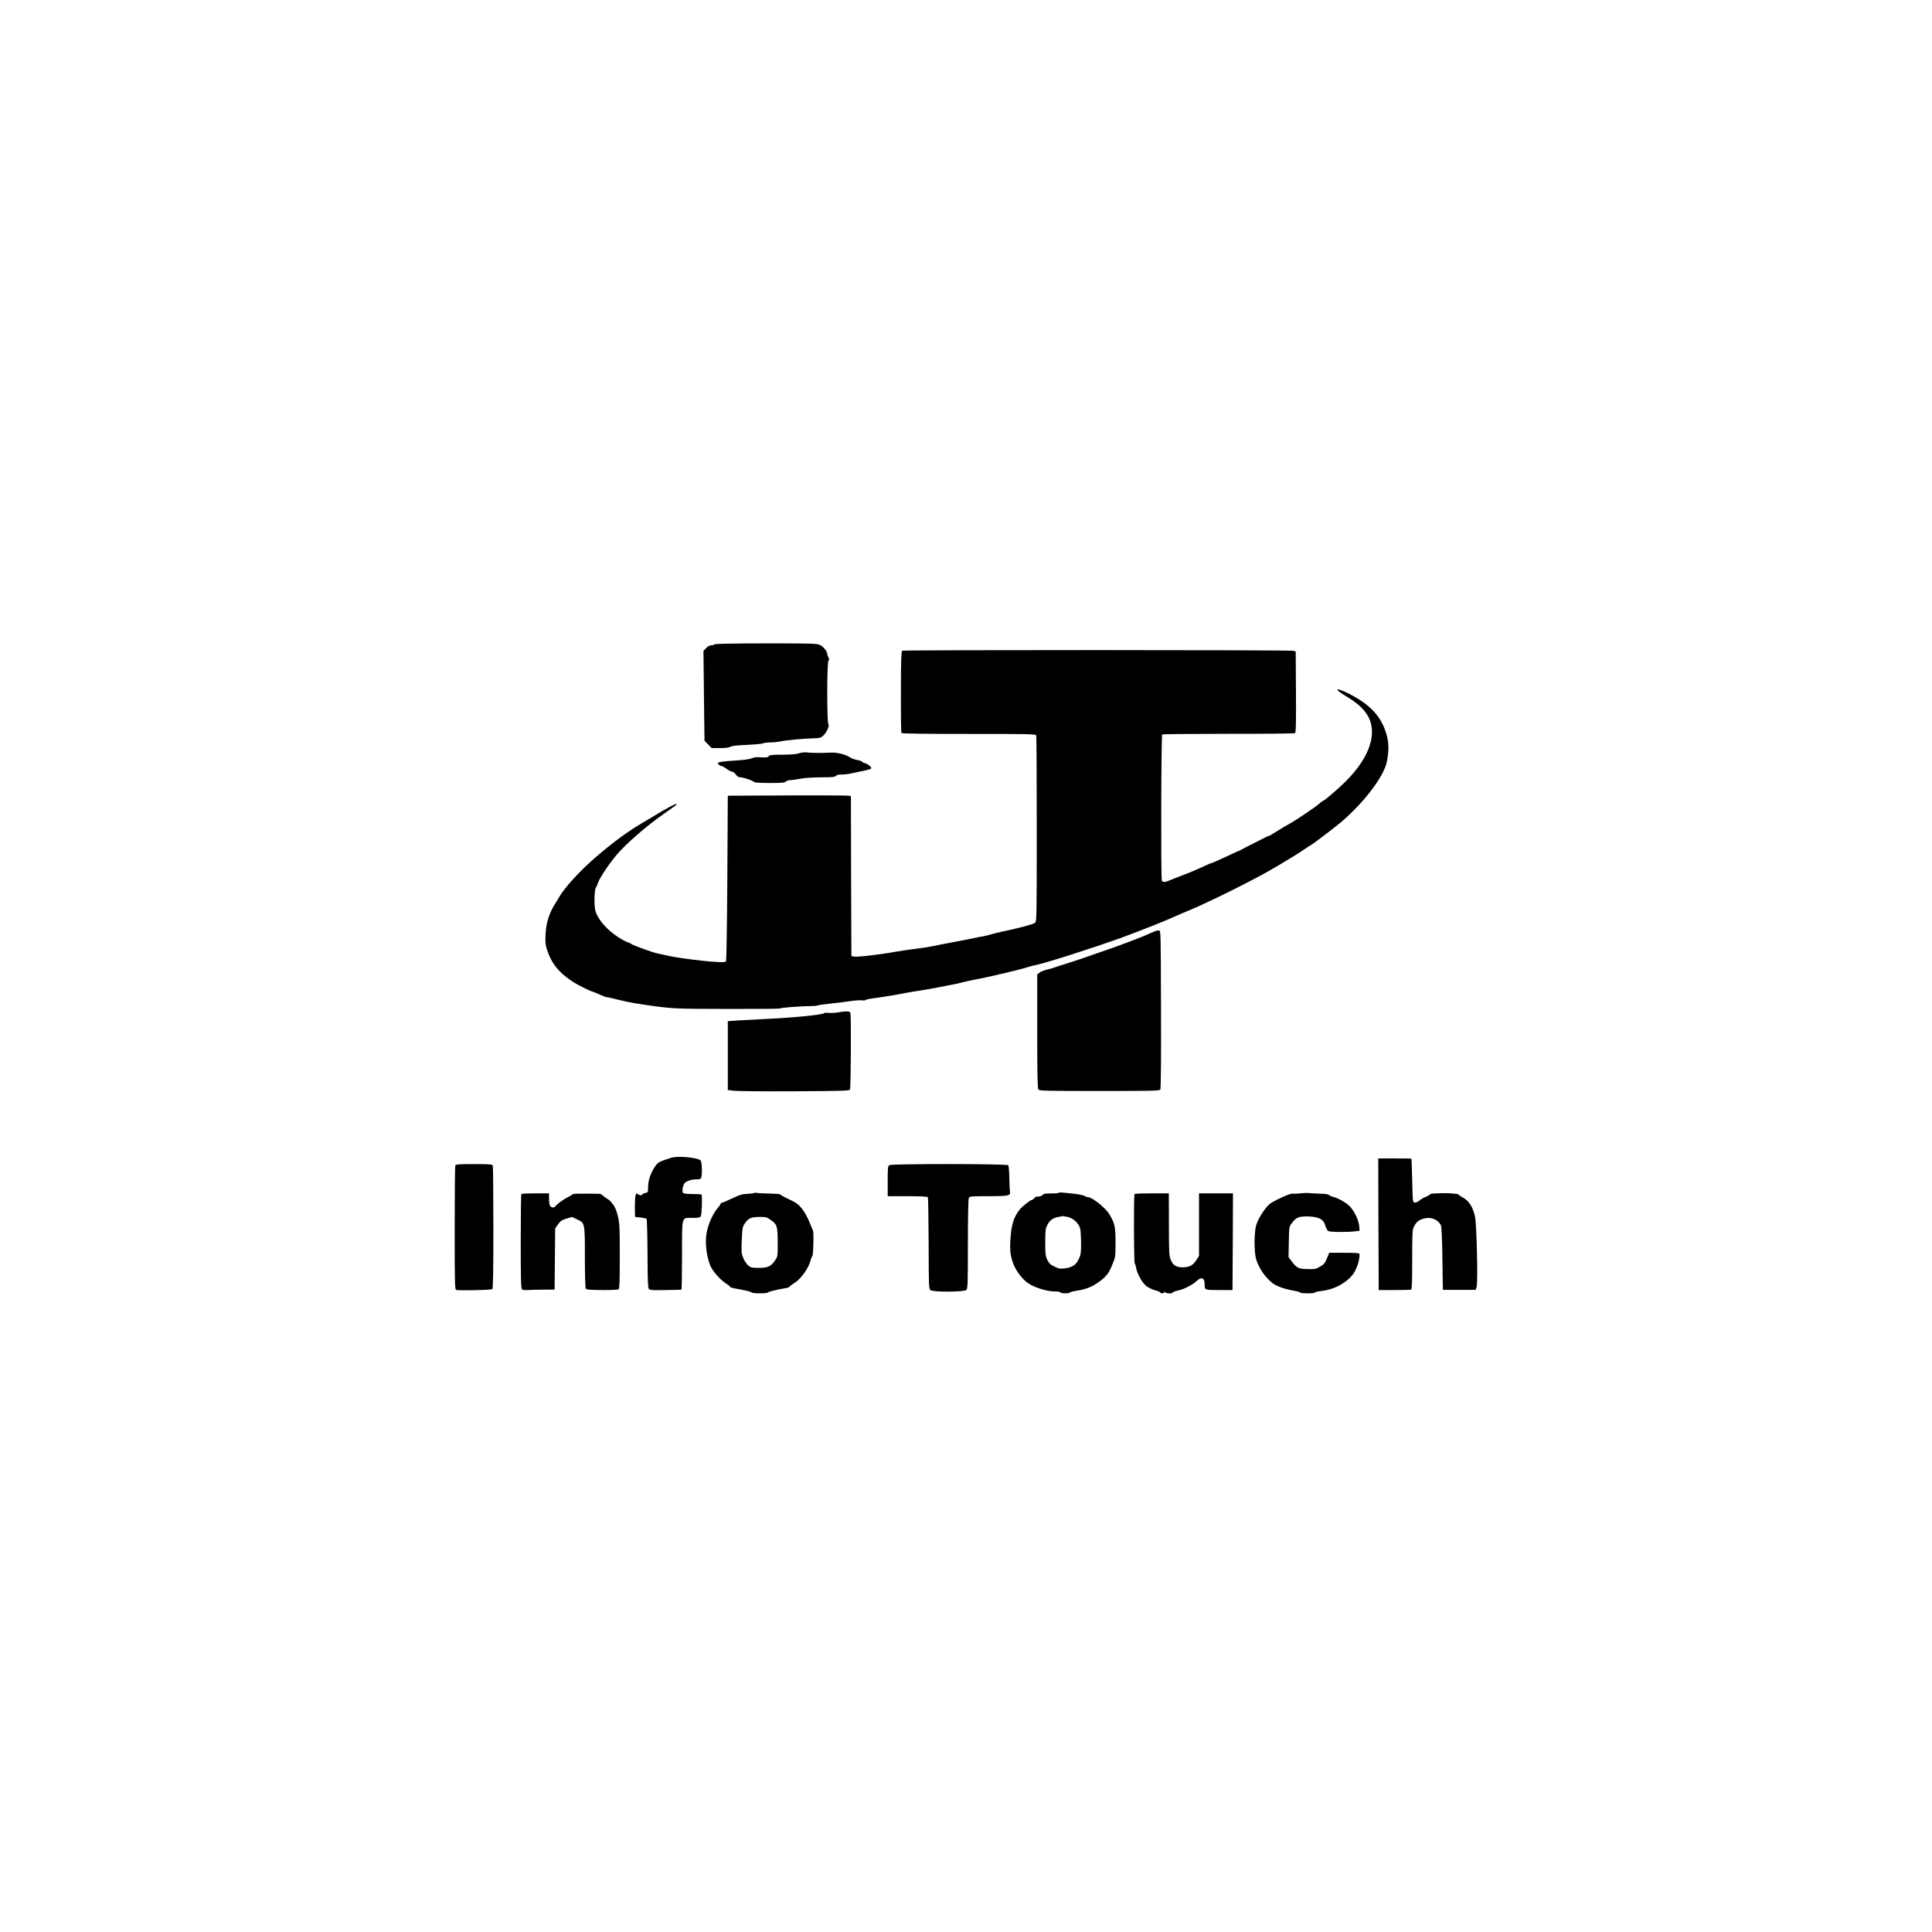 <?xml version="1.0" standalone="no"?>
<!DOCTYPE svg PUBLIC "-//W3C//DTD SVG 20010904//EN"
 "http://www.w3.org/TR/2001/REC-SVG-20010904/DTD/svg10.dtd">
<svg version="1.0" xmlns="http://www.w3.org/2000/svg"
 width="2048pt" height="2048pt" viewBox="0 0 2048 2048"
 preserveAspectRatio="xMidYMid meet">

<g transform="translate(0,2048) scale(0.1,-0.1)"
fill="#000000" stroke="none">
<path d="M7575 13650 c-3 -5 -19 -10 -34 -10 -17 0 -38 -11 -56 -30 l-28 -29
5 -477 6 -476 38 -39 38 -39 88 0 c58 0 96 5 111 14 15 9 72 16 176 20 85 4
162 11 172 17 10 5 44 9 76 9 32 0 77 5 101 10 53 13 261 32 359 34 61 1 75 5
98 26 38 35 71 108 56 123 -16 16 -16 658 1 675 10 10 10 17 0 32 -6 11 -12
26 -12 35 0 29 -40 79 -76 97 -35 17 -77 18 -575 18 -348 0 -540 -4 -544 -10z"/>
<path d="M9563 13582 c-9 -6 -13 -113 -13 -435 -1 -235 2 -431 5 -437 4 -7
252 -10 715 -10 643 0 708 -1 714 -16 4 -9 6 -456 6 -992 0 -920 -1 -977 -17
-993 -17 -16 -172 -58 -348 -94 -44 -10 -98 -23 -120 -30 -22 -7 -58 -16 -80
-20 -22 -3 -69 -12 -105 -20 -36 -8 -139 -28 -230 -45 -91 -17 -185 -35 -210
-41 -25 -5 -77 -14 -115 -19 -108 -13 -224 -30 -285 -41 -163 -30 -402 -57
-430 -49 l-25 6 -3 847 -2 847 -23 5 c-12 3 -305 4 -652 3 l-630 -3 -5 -870
c-3 -486 -9 -876 -14 -884 -7 -11 -30 -13 -115 -7 -135 8 -395 41 -486 62 -38
9 -88 20 -110 24 -22 4 -56 13 -75 20 -158 55 -207 74 -220 85 -8 7 -26 15
-40 18 -14 4 -59 28 -100 55 -122 80 -219 193 -240 284 -14 56 -9 220 7 240 6
7 16 30 22 50 17 51 121 207 199 298 105 122 317 306 496 431 42 30 93 65 112
79 20 13 31 26 26 28 -12 4 -115 -51 -255 -137 -59 -36 -132 -79 -161 -96 -52
-30 -224 -151 -281 -199 -16 -14 -48 -40 -71 -58 -193 -154 -390 -358 -467
-482 -17 -29 -38 -61 -44 -72 -70 -108 -104 -214 -110 -339 -4 -83 -1 -111 16
-164 46 -141 119 -234 258 -328 58 -40 187 -105 233 -118 14 -4 50 -19 80 -33
30 -14 59 -24 63 -23 5 1 34 -5 65 -13 118 -30 190 -45 296 -61 330 -49 328
-49 914 -50 309 -1 562 1 562 5 0 8 215 24 320 25 36 0 70 3 75 6 6 4 62 12
125 19 63 6 162 18 219 27 57 8 116 12 132 9 15 -3 31 -1 34 3 2 5 44 14 92
20 100 13 235 35 338 56 39 7 106 19 150 25 44 7 98 16 120 20 22 5 92 18 155
30 63 11 142 28 175 37 33 9 92 22 130 29 154 28 502 111 570 135 17 6 50 15
75 19 95 18 594 177 900 287 218 80 464 177 595 237 28 13 75 33 105 45 220
89 737 346 950 474 187 112 238 143 297 184 34 24 64 43 67 43 5 0 164 119
268 201 262 206 508 518 540 687 21 109 21 195 -2 278 -53 197 -174 327 -412
446 -131 65 -151 46 -28 -27 113 -66 181 -125 227 -193 124 -186 42 -451 -220
-713 -80 -80 -230 -209 -243 -209 -4 0 -22 -13 -39 -29 -29 -28 -243 -173
-296 -202 -39 -21 -117 -67 -176 -105 -29 -19 -56 -34 -60 -34 -5 0 -21 -7
-38 -16 -16 -9 -75 -38 -130 -66 -55 -27 -107 -54 -115 -59 -8 -5 -26 -14 -40
-20 -14 -5 -43 -18 -65 -29 -22 -10 -80 -37 -128 -59 -49 -23 -92 -41 -97 -41
-5 0 -51 -20 -102 -44 -51 -24 -138 -60 -193 -81 -55 -20 -119 -46 -143 -56
-52 -23 -78 -24 -86 -3 -11 28 -7 1542 4 1549 6 3 322 6 703 6 380 -1 698 3
705 7 9 7 12 101 10 437 l-3 429 -25 7 c-34 10 -4132 10 -4147 1z"/>
<path d="M8470 12495 c-30 -10 -89 -15 -176 -15 -109 0 -134 -3 -145 -16 -11
-13 -27 -15 -80 -12 -47 4 -76 1 -100 -10 -21 -10 -83 -18 -159 -23 -135 -8
-200 -17 -200 -28 0 -12 23 -31 37 -31 7 0 32 -13 55 -30 22 -16 49 -30 59
-30 10 0 27 -13 39 -30 15 -21 30 -30 49 -30 32 0 127 -32 144 -49 7 -7 63
-11 168 -11 127 0 159 3 169 15 7 8 27 15 44 15 17 0 66 7 109 15 47 9 136 15
222 15 114 0 145 3 155 15 8 10 30 15 64 15 28 0 80 6 116 15 36 8 91 20 122
26 82 17 89 24 53 54 -16 13 -37 24 -46 25 -9 0 -22 6 -28 14 -6 8 -31 17 -56
20 -24 4 -59 17 -77 29 -44 30 -140 53 -205 49 -89 -5 -206 -4 -248 2 -24 3
-58 0 -85 -9z"/>
<path d="M12230 10603 c-142 -64 -337 -138 -615 -233 -77 -27 -153 -53 -170
-59 -16 -6 -75 -25 -130 -42 -55 -17 -116 -37 -135 -44 -19 -7 -57 -18 -85
-24 -27 -7 -61 -20 -75 -31 l-25 -19 0 -602 c0 -444 3 -606 12 -618 10 -14 76
-16 648 -16 554 0 637 2 645 15 6 9 9 334 7 850 -2 827 -2 835 -22 837 -11 1
-36 -5 -55 -14z"/>
<path d="M8880 9748 c-30 -5 -74 -7 -98 -5 -23 3 -44 1 -47 -3 -10 -17 -323
-48 -610 -61 -104 -5 -239 -12 -300 -16 l-110 -8 0 -365 0 -365 70 -8 c39 -4
328 -7 643 -5 496 3 574 5 582 18 10 16 14 789 4 815 -7 17 -48 18 -134 3z"/>
<path d="M7115 8207 c-134 -43 -142 -47 -176 -100 -45 -70 -68 -140 -69 -210
0 -56 -1 -58 -30 -63 -16 -4 -30 -10 -30 -15 0 -13 -34 -11 -48 3 -23 23 -32
-12 -32 -129 0 -62 1 -113 3 -113 1 -1 27 -3 57 -6 30 -3 59 -9 64 -14 4 -4 9
-170 10 -368 1 -278 4 -362 14 -375 11 -13 38 -15 175 -12 89 1 165 3 170 4 4
0 7 165 7 364 0 428 -9 397 113 397 64 0 78 3 86 19 11 20 17 218 7 228 -3 3
-45 6 -93 6 -48 -1 -94 4 -101 10 -14 11 -7 70 13 103 15 23 82 45 133 42 20
0 38 5 43 13 15 24 11 175 -5 189 -39 31 -241 49 -311 27z"/>
<path d="M14612 7503 l3 -698 165 0 c91 0 171 2 178 4 9 2 12 75 12 317 0 289
2 318 19 352 24 47 46 66 95 82 77 25 152 -1 189 -65 8 -14 14 -128 17 -354
l5 -334 175 0 174 0 9 34 c15 55 0 672 -18 747 -26 107 -66 166 -137 203 -21
11 -38 23 -38 27 0 7 -92 15 -165 14 -98 -2 -135 -5 -135 -12 0 -4 -19 -15
-42 -25 -23 -9 -55 -27 -71 -41 -16 -14 -39 -24 -51 -22 -20 3 -21 9 -26 233
-3 127 -7 231 -8 233 -1 1 -81 2 -177 2 l-175 0 2 -697z"/>
<path d="M4826 8124 c-3 -9 -6 -307 -6 -664 0 -609 1 -649 18 -654 24 -8 366
-1 380 8 9 5 12 175 12 651 0 354 -3 650 -6 659 -5 14 -32 16 -199 16 -167 0
-194 -2 -199 -16z"/>
<path d="M9428 8129 c-16 -9 -18 -28 -18 -169 l0 -160 209 0 c141 0 212 -4
217 -11 3 -6 7 -227 8 -491 1 -462 2 -480 20 -494 30 -22 358 -20 380 2 14 14
16 71 16 485 0 305 4 477 10 490 10 18 23 19 206 19 221 0 239 4 230 53 -3 18
-6 84 -7 147 -1 63 -6 121 -11 128 -13 16 -1233 17 -1260 1z"/>
<path d="M7998 7835 c-3 -4 -34 -8 -70 -10 -68 -4 -82 -8 -194 -61 -40 -19
-77 -34 -83 -34 -6 0 -11 -4 -11 -9 0 -5 -16 -29 -37 -53 -43 -51 -83 -137
-107 -229 -26 -101 -12 -265 33 -374 23 -57 101 -147 161 -186 27 -18 50 -36
50 -40 0 -7 6 -9 140 -34 47 -9 87 -21 88 -26 5 -12 172 -12 172 0 0 8 97 31
198 48 17 3 32 9 32 14 0 4 19 19 43 33 75 45 160 161 181 251 4 16 12 35 18
42 10 13 16 252 6 268 -3 6 -20 46 -38 91 -17 45 -52 107 -77 139 -39 49 -58
63 -139 102 -52 24 -94 48 -94 52 0 4 -53 8 -117 9 -64 1 -124 4 -133 7 -9 3
-19 3 -22 0z m168 -284 c72 -51 77 -66 78 -236 1 -150 1 -152 -27 -194 -43
-65 -77 -81 -174 -81 -72 0 -85 3 -111 25 -16 13 -40 48 -52 77 -21 49 -22 62
-17 192 6 130 8 141 33 178 38 55 66 67 155 68 68 0 80 -3 115 -29z"/>
<path d="M11218 7834 c-3 -3 -40 -5 -82 -5 -42 0 -76 -4 -76 -8 0 -12 -48 -31
-63 -25 -7 2 -22 -4 -32 -16 -10 -11 -22 -20 -27 -20 -16 0 -103 -69 -129
-102 -63 -82 -87 -154 -97 -303 -10 -135 -1 -202 41 -298 31 -68 94 -146 148
-181 71 -47 198 -86 282 -86 31 0 57 -4 57 -10 0 -5 23 -10 50 -10 28 0 50 4
50 8 0 5 36 14 80 21 95 14 165 44 240 100 71 54 93 83 132 177 32 78 33 82
33 234 0 168 -8 204 -67 301 -41 67 -181 179 -226 179 -9 0 -26 6 -37 13 -11
8 -69 19 -130 25 -125 14 -139 14 -147 6z m100 -254 c61 -14 119 -69 133 -126
4 -22 9 -91 9 -154 0 -100 -3 -122 -24 -166 -29 -62 -70 -90 -149 -99 -50 -6
-64 -4 -110 19 -42 20 -57 34 -75 71 -19 40 -22 61 -22 186 0 128 2 144 24
187 25 50 67 77 131 85 17 2 31 5 32 6 1 0 24 -4 51 -9z"/>
<path d="M13785 7830 c-33 -4 -70 -5 -82 -3 -22 5 -159 -55 -232 -101 -46 -29
-125 -145 -152 -224 -26 -75 -27 -298 -2 -375 31 -95 91 -183 170 -247 41 -33
132 -66 221 -80 39 -7 72 -16 72 -21 0 -5 36 -9 80 -9 44 0 80 4 80 9 0 5 30
13 68 16 127 14 248 75 327 167 43 52 82 164 76 226 -1 9 -40 12 -161 12
l-160 0 -11 -27 c-32 -82 -40 -93 -86 -120 -43 -25 -56 -28 -132 -26 -96 2
-114 11 -169 83 l-33 43 3 162 c3 160 3 162 32 199 47 63 74 73 175 71 114 -4
161 -29 181 -100 7 -25 21 -50 31 -55 20 -11 196 -13 278 -3 l53 6 -4 51 c-5
58 -44 142 -93 201 -32 39 -131 96 -187 109 -15 3 -33 12 -40 19 -8 7 -42 13
-84 13 -39 1 -91 4 -115 6 -24 3 -71 2 -104 -2z"/>
<path d="M5527 7823 c-4 -3 -7 -230 -7 -503 0 -391 3 -500 13 -508 7 -6 33 -9
57 -7 25 2 100 4 167 4 l122 1 3 324 3 324 30 43 c25 36 40 46 89 61 l59 18
53 -25 c85 -40 84 -35 84 -402 0 -175 4 -324 9 -332 8 -12 43 -15 173 -16 90
-1 169 3 176 8 9 7 12 90 12 351 0 314 -2 349 -21 427 -14 57 -31 97 -52 124
-17 22 -35 41 -38 43 -4 2 -27 17 -51 35 l-43 32 -145 2 c-79 1 -147 -1 -150
-6 -3 -5 -25 -19 -50 -31 -49 -25 -120 -77 -133 -97 -12 -19 -45 -16 -57 6 -5
11 -10 45 -10 75 l0 56 -143 0 c-79 0 -147 -3 -150 -7z"/>
<path d="M12027 7823 c-10 -10 -8 -731 2 -737 4 -3 11 -25 15 -48 9 -58 63
-154 105 -189 20 -16 62 -37 94 -46 31 -8 57 -20 57 -24 0 -14 38 -11 43 4 4
10 6 10 6 0 1 -15 81 -19 81 -5 0 5 26 15 57 22 67 14 155 60 198 101 50 47
85 34 85 -32 0 -65 -4 -64 153 -64 l142 0 3 513 2 512 -180 0 -180 0 0 -331 0
-332 -27 -42 c-36 -58 -73 -78 -144 -79 -71 -1 -107 22 -131 85 -15 38 -17 88
-17 372 l-1 327 -178 0 c-98 0 -182 -3 -185 -7z"/>
</g>
</svg>
